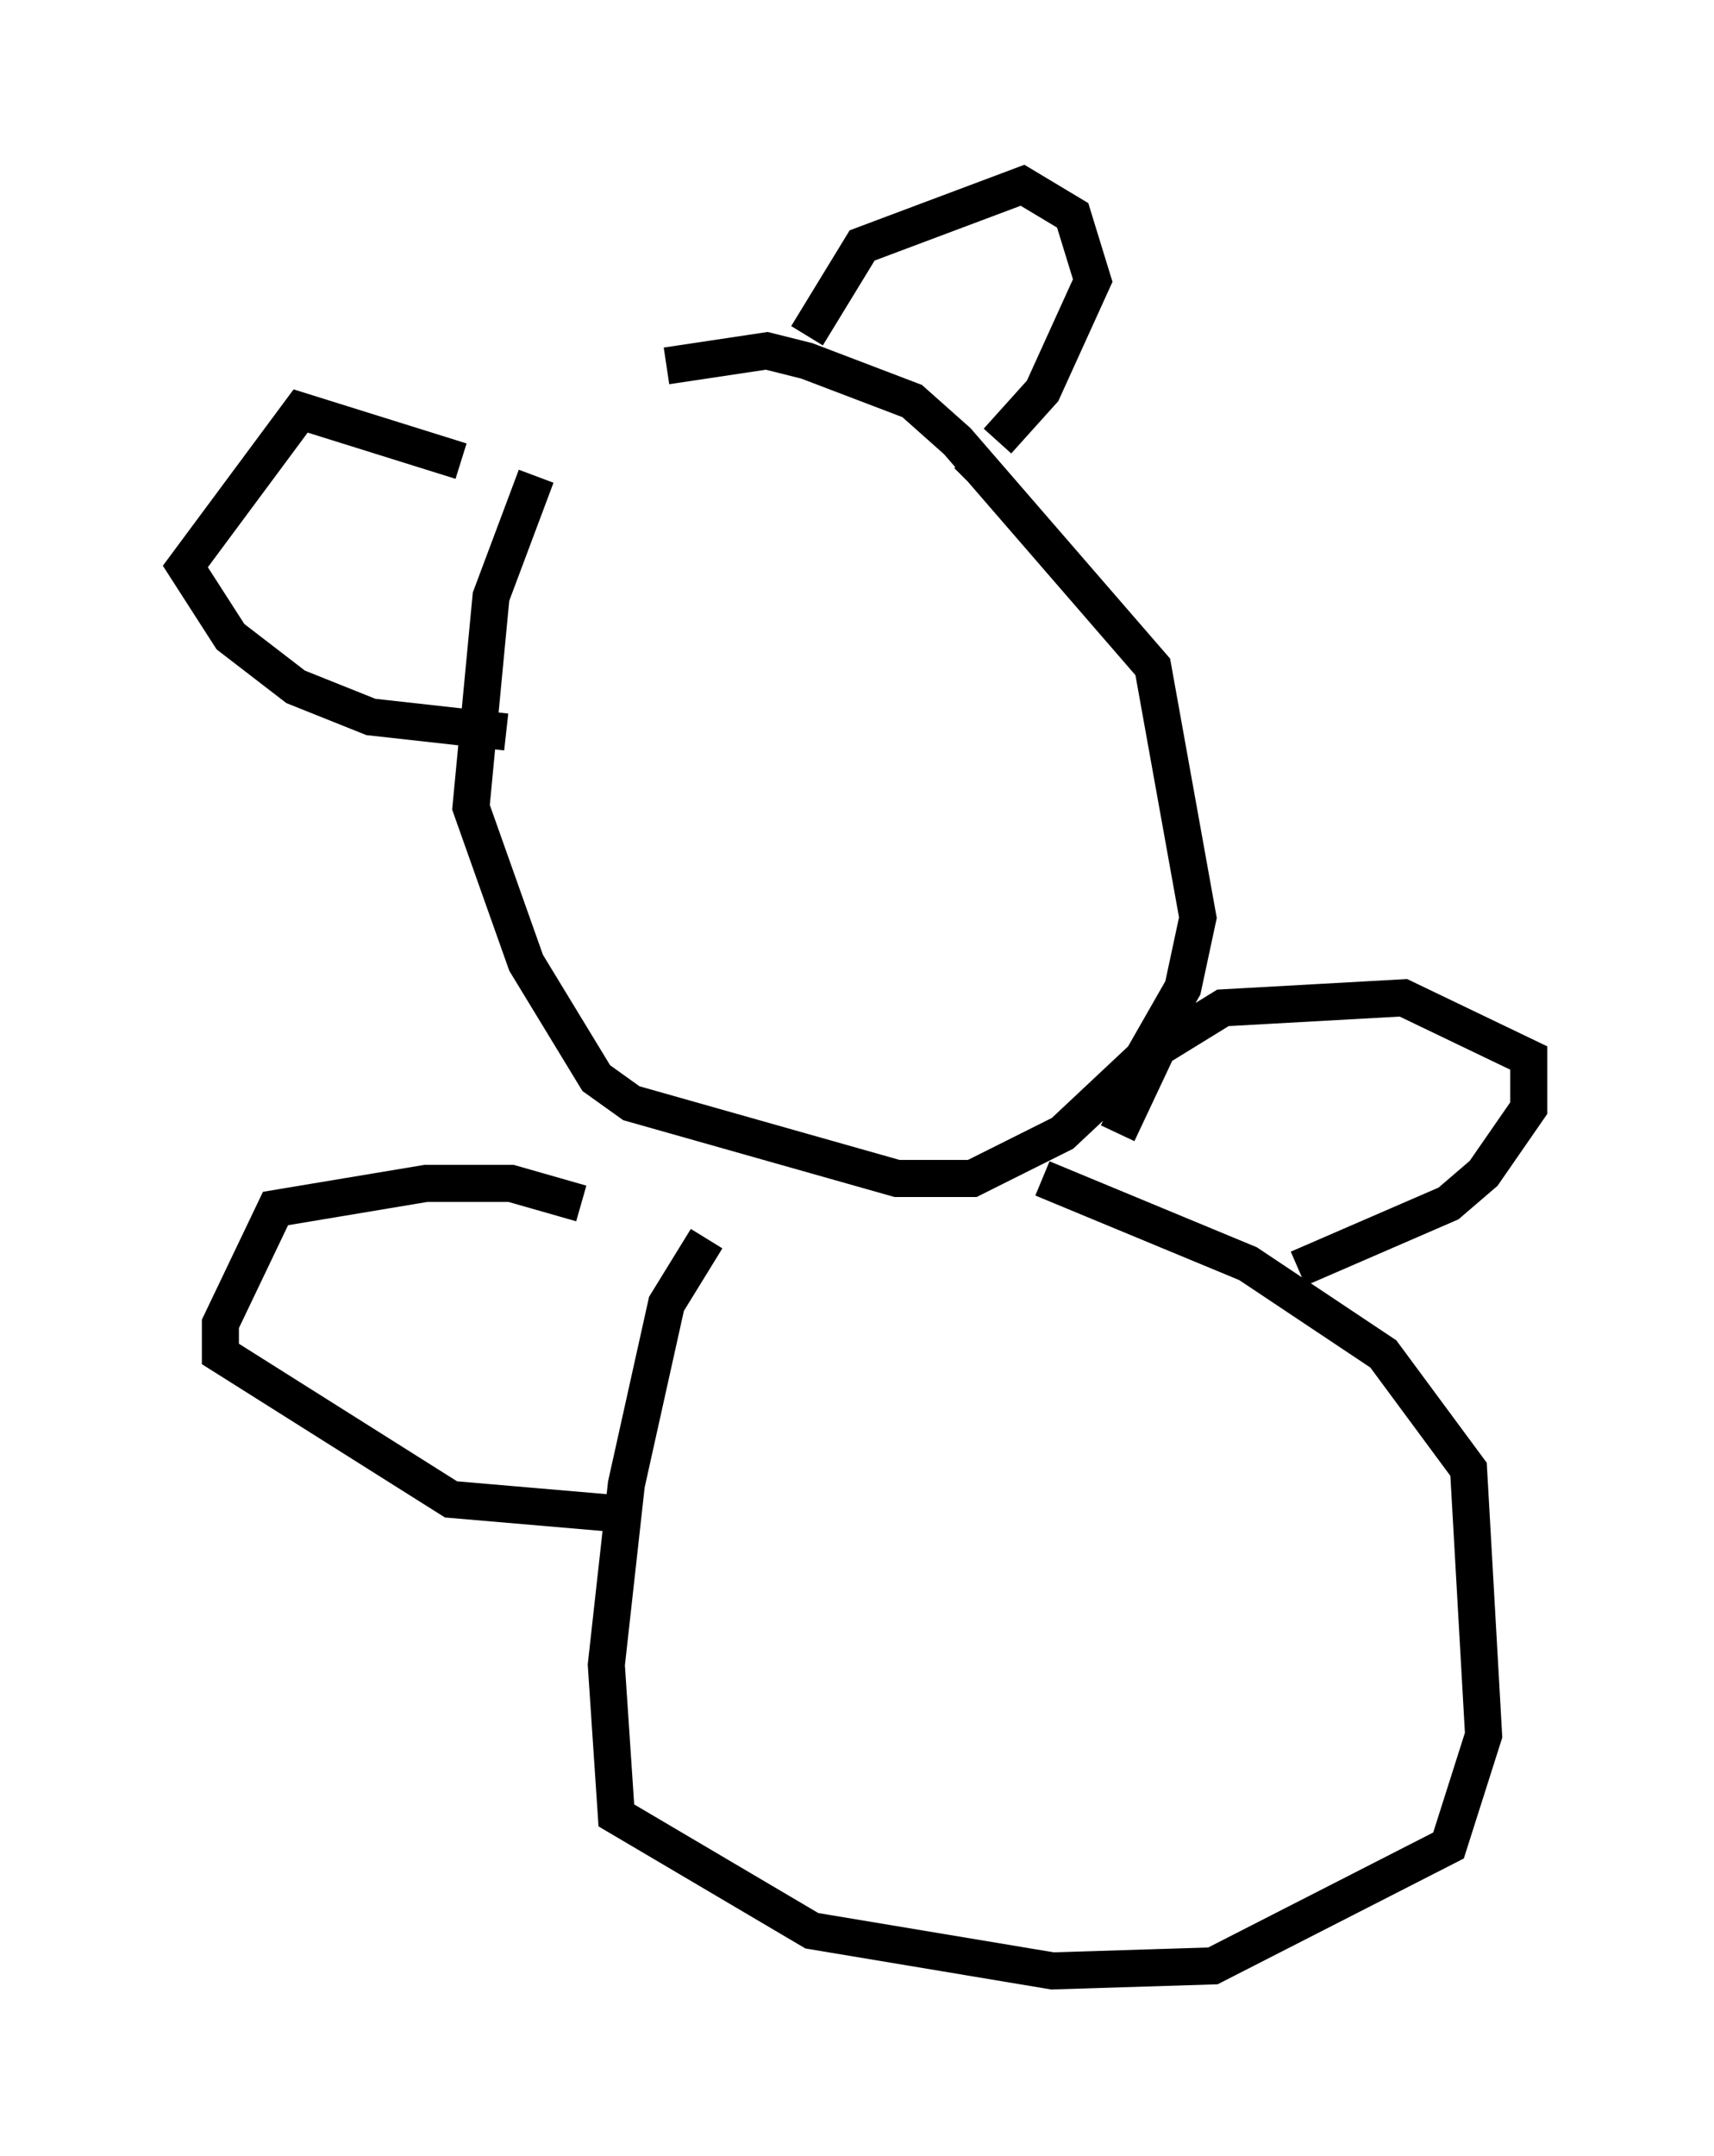 <?xml version="1.0" encoding="utf-8" ?>
<svg baseProfile="full" height="58.173" version="1.1" width="46.265" xmlns="http://www.w3.org/2000/svg" xmlns:ev="http://www.w3.org/2001/xml-events" xmlns:xlink="http://www.w3.org/1999/xlink"><defs /><rect fill="white" height="58.173" width="46.265" x="0" y="0" /><path d="M18.126, 11.089 m-3.654, 1.759 l-1.218, 3.248 -0.541, 5.683 l1.488, 4.195 1.894, 3.112 l0.947, 0.677 7.172, 2.03 l2.03, 0.0 2.436, -1.218 l2.165, -2.03 1.083, -1.894 l0.406, -1.894 -1.218, -6.766 l-5.277, -6.089 -1.218, -1.083 l-2.842, -1.083 -1.083, -0.271 l-2.706, 0.406 m1.083, 23.545 l-1.083, 1.759 -1.083, 4.871 l-0.541, 4.871 0.271, 4.059 l5.277, 3.112 6.495, 1.083 l4.33, -0.135 6.36, -3.248 l0.947, -2.977 -0.406, -7.172 l-2.3, -3.112 -3.654, -2.436 l-5.548, -2.3 m2.03, -1.218 l1.083, -2.3 1.759, -1.083 l4.871, -0.271 3.383, 1.624 l0.0, 1.353 -1.218, 1.759 l-0.947, 0.812 -4.059, 1.759 m-19.35, -1.759 l-1.894, -0.541 -2.3, 0.0 l-4.059, 0.677 -1.488, 3.112 l0.0, 0.812 6.225, 3.924 l4.736, 0.406 m-4.465, -28.416 l-4.33, -1.353 -3.112, 4.195 l1.218, 1.894 1.759, 1.353 l2.03, 0.812 3.654, 0.406 m8.119, -10.69 l1.488, -2.436 4.33, -1.624 l1.353, 0.812 0.541, 1.759 l-1.353, 2.977 -1.218, 1.353 m-0.135, 0.406 l-0.677, 0.677 " fill="none" stroke="black" stroke-width="1" /></svg>